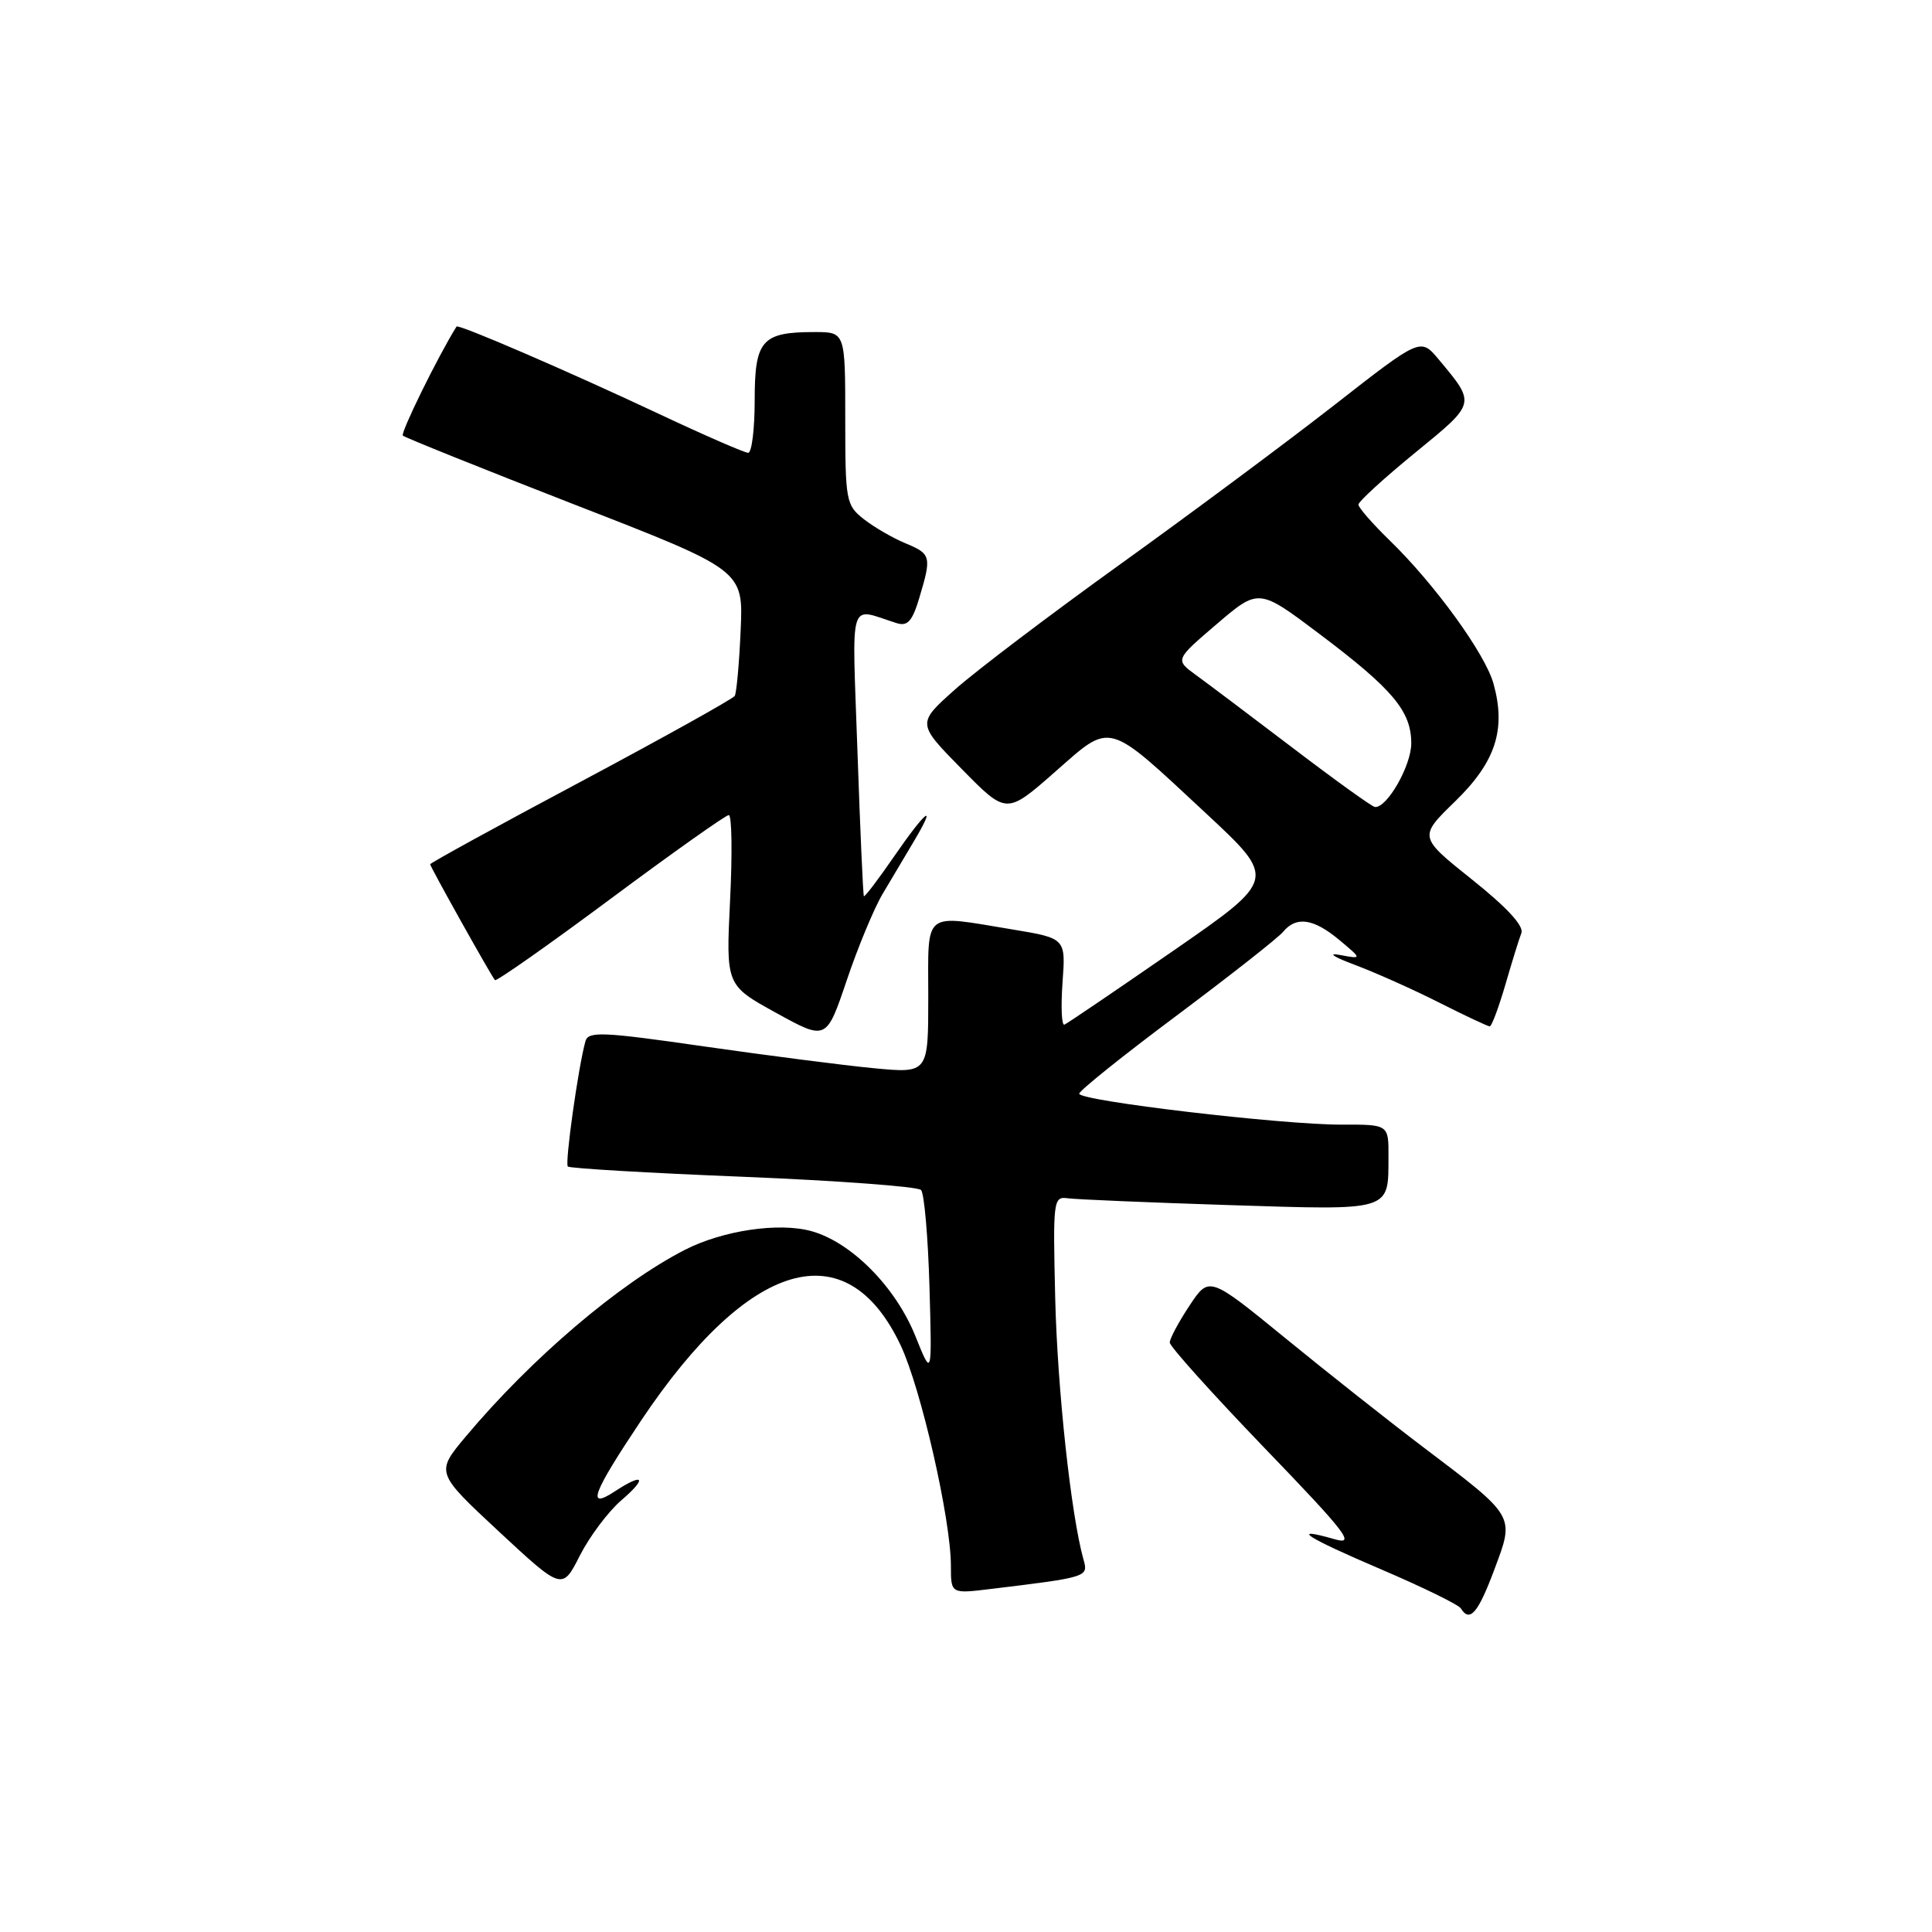 <?xml version="1.0" encoding="UTF-8" standalone="no"?>
<!DOCTYPE svg PUBLIC "-//W3C//DTD SVG 1.1//EN" "http://www.w3.org/Graphics/SVG/1.1/DTD/svg11.dtd" >
<svg xmlns="http://www.w3.org/2000/svg" xmlns:xlink="http://www.w3.org/1999/xlink" version="1.1" viewBox="0 0 256 256">
 <g >
 <path fill="currentColor"
d=" M 198.01 207.97 C 200.71 200.75 200.89 201.07 188.50 191.69 C 184.10 188.36 175.94 181.91 170.36 177.35 C 160.22 169.07 160.22 169.07 157.61 173.01 C 156.17 175.18 155.00 177.38 155.00 177.89 C 155.00 178.41 160.65 184.69 167.55 191.86 C 178.42 203.14 179.67 204.77 176.87 203.96 C 170.73 202.20 173.02 203.69 183.01 207.95 C 188.52 210.31 193.27 212.63 193.57 213.12 C 194.75 215.03 195.85 213.76 198.01 207.97 Z  M 82.34 198.79 C 85.83 195.79 85.31 195.09 81.46 197.62 C 77.66 200.11 78.48 197.91 84.96 188.21 C 99.27 166.83 112.16 163.08 119.33 178.24 C 122.04 183.97 126.00 201.33 126.00 207.50 C 126.00 211.19 126.00 211.19 131.25 210.55 C 144.14 208.99 144.23 208.96 143.57 206.65 C 141.93 200.84 140.11 184.09 139.82 172.00 C 139.51 158.98 139.57 158.51 141.50 158.78 C 142.60 158.93 152.21 159.34 162.85 159.68 C 184.55 160.37 183.96 160.55 183.98 153.25 C 184.00 149.00 184.00 149.00 177.75 149.02 C 169.89 149.04 143.00 145.87 143.00 144.92 C 143.00 144.53 148.81 139.87 155.91 134.57 C 163.01 129.26 169.37 124.26 170.03 123.46 C 171.77 121.36 174.07 121.71 177.50 124.58 C 180.50 127.09 180.50 127.09 177.50 126.53 C 175.85 126.23 176.74 126.81 179.50 127.84 C 182.25 128.87 187.30 131.13 190.72 132.86 C 194.14 134.59 197.15 136.00 197.40 136.00 C 197.65 136.00 198.57 133.54 199.45 130.54 C 200.32 127.53 201.28 124.43 201.59 123.64 C 201.95 122.70 199.67 120.23 195.06 116.55 C 187.97 110.89 187.97 110.89 192.82 106.18 C 198.18 100.96 199.58 96.67 197.90 90.60 C 196.80 86.62 190.09 77.37 184.08 71.55 C 181.84 69.37 180.00 67.26 180.00 66.86 C 180.00 66.46 183.38 63.37 187.50 60.00 C 195.64 53.35 195.58 53.56 190.63 47.62 C 188.23 44.75 188.23 44.75 176.86 53.63 C 170.61 58.51 157.85 68.00 148.50 74.72 C 139.15 81.44 129.25 88.94 126.50 91.40 C 121.50 95.86 121.50 95.86 127.43 101.89 C 133.36 107.93 133.36 107.93 139.74 102.33 C 147.38 95.62 146.47 95.37 159.84 107.81 C 169.17 116.50 169.17 116.50 155.44 126.00 C 147.89 131.22 141.41 135.62 141.04 135.77 C 140.67 135.92 140.56 133.41 140.79 130.19 C 141.22 124.33 141.22 124.33 134.17 123.16 C 122.13 121.18 123.00 120.48 123.00 132.12 C 123.00 142.23 123.00 142.23 115.75 141.54 C 111.76 141.16 101.64 139.85 93.25 138.65 C 79.79 136.71 77.94 136.63 77.57 137.98 C 76.62 141.40 74.83 154.16 75.24 154.57 C 75.48 154.81 85.93 155.43 98.47 155.93 C 111.00 156.44 121.61 157.23 122.04 157.68 C 122.47 158.13 122.97 163.91 123.16 170.51 C 123.50 182.53 123.50 182.53 121.28 177.01 C 118.65 170.49 112.79 164.59 107.51 163.13 C 103.19 161.94 95.78 163.04 90.75 165.61 C 82.05 170.07 70.42 179.98 61.75 190.31 C 57.71 195.12 57.71 195.12 66.10 202.93 C 74.50 210.73 74.50 210.73 76.84 206.11 C 78.13 203.58 80.60 200.28 82.34 198.79 Z  M 116.95 118.45 C 118.08 116.55 119.94 113.42 121.08 111.50 C 124.27 106.14 122.70 107.34 118.46 113.50 C 116.37 116.53 114.58 118.89 114.47 118.75 C 114.36 118.61 113.98 110.01 113.62 99.63 C 112.90 78.68 112.33 80.54 118.82 82.57 C 120.26 83.02 120.89 82.32 121.82 79.20 C 123.46 73.72 123.38 73.40 119.96 71.98 C 118.29 71.29 115.81 69.85 114.46 68.79 C 112.10 66.94 112.00 66.37 112.00 55.43 C 112.00 44.00 112.00 44.00 107.93 44.00 C 100.94 44.00 100.00 45.07 100.00 53.04 C 100.00 56.87 99.61 60.00 99.14 60.00 C 98.67 60.00 93.38 57.70 87.39 54.88 C 75.33 49.21 60.72 42.90 60.49 43.27 C 58.03 47.22 53.04 57.37 53.38 57.72 C 53.65 57.98 63.91 62.10 76.18 66.88 C 98.50 75.55 98.50 75.55 98.14 83.53 C 97.95 87.91 97.59 91.82 97.36 92.21 C 97.12 92.60 87.95 97.71 76.97 103.57 C 65.98 109.42 57.00 114.35 57.00 114.52 C 57.00 114.85 65.07 129.28 65.58 129.87 C 65.76 130.08 72.65 125.24 80.88 119.12 C 89.11 113.00 96.17 108.00 96.57 108.00 C 96.97 108.00 97.05 113.07 96.74 119.28 C 96.19 130.55 96.19 130.55 102.84 134.21 C 109.50 137.88 109.50 137.88 112.20 129.89 C 113.68 125.50 115.82 120.35 116.95 118.45 Z  M 171.40 99.18 C 165.84 94.96 160.04 90.58 158.49 89.46 C 155.69 87.42 155.69 87.42 161.24 82.68 C 166.79 77.94 166.79 77.94 174.86 84.02 C 184.56 91.33 187.00 94.23 187.00 98.50 C 187.00 101.46 183.78 107.09 182.18 106.93 C 181.80 106.89 176.95 103.41 171.40 99.18 Z "/>
</g>
</svg>